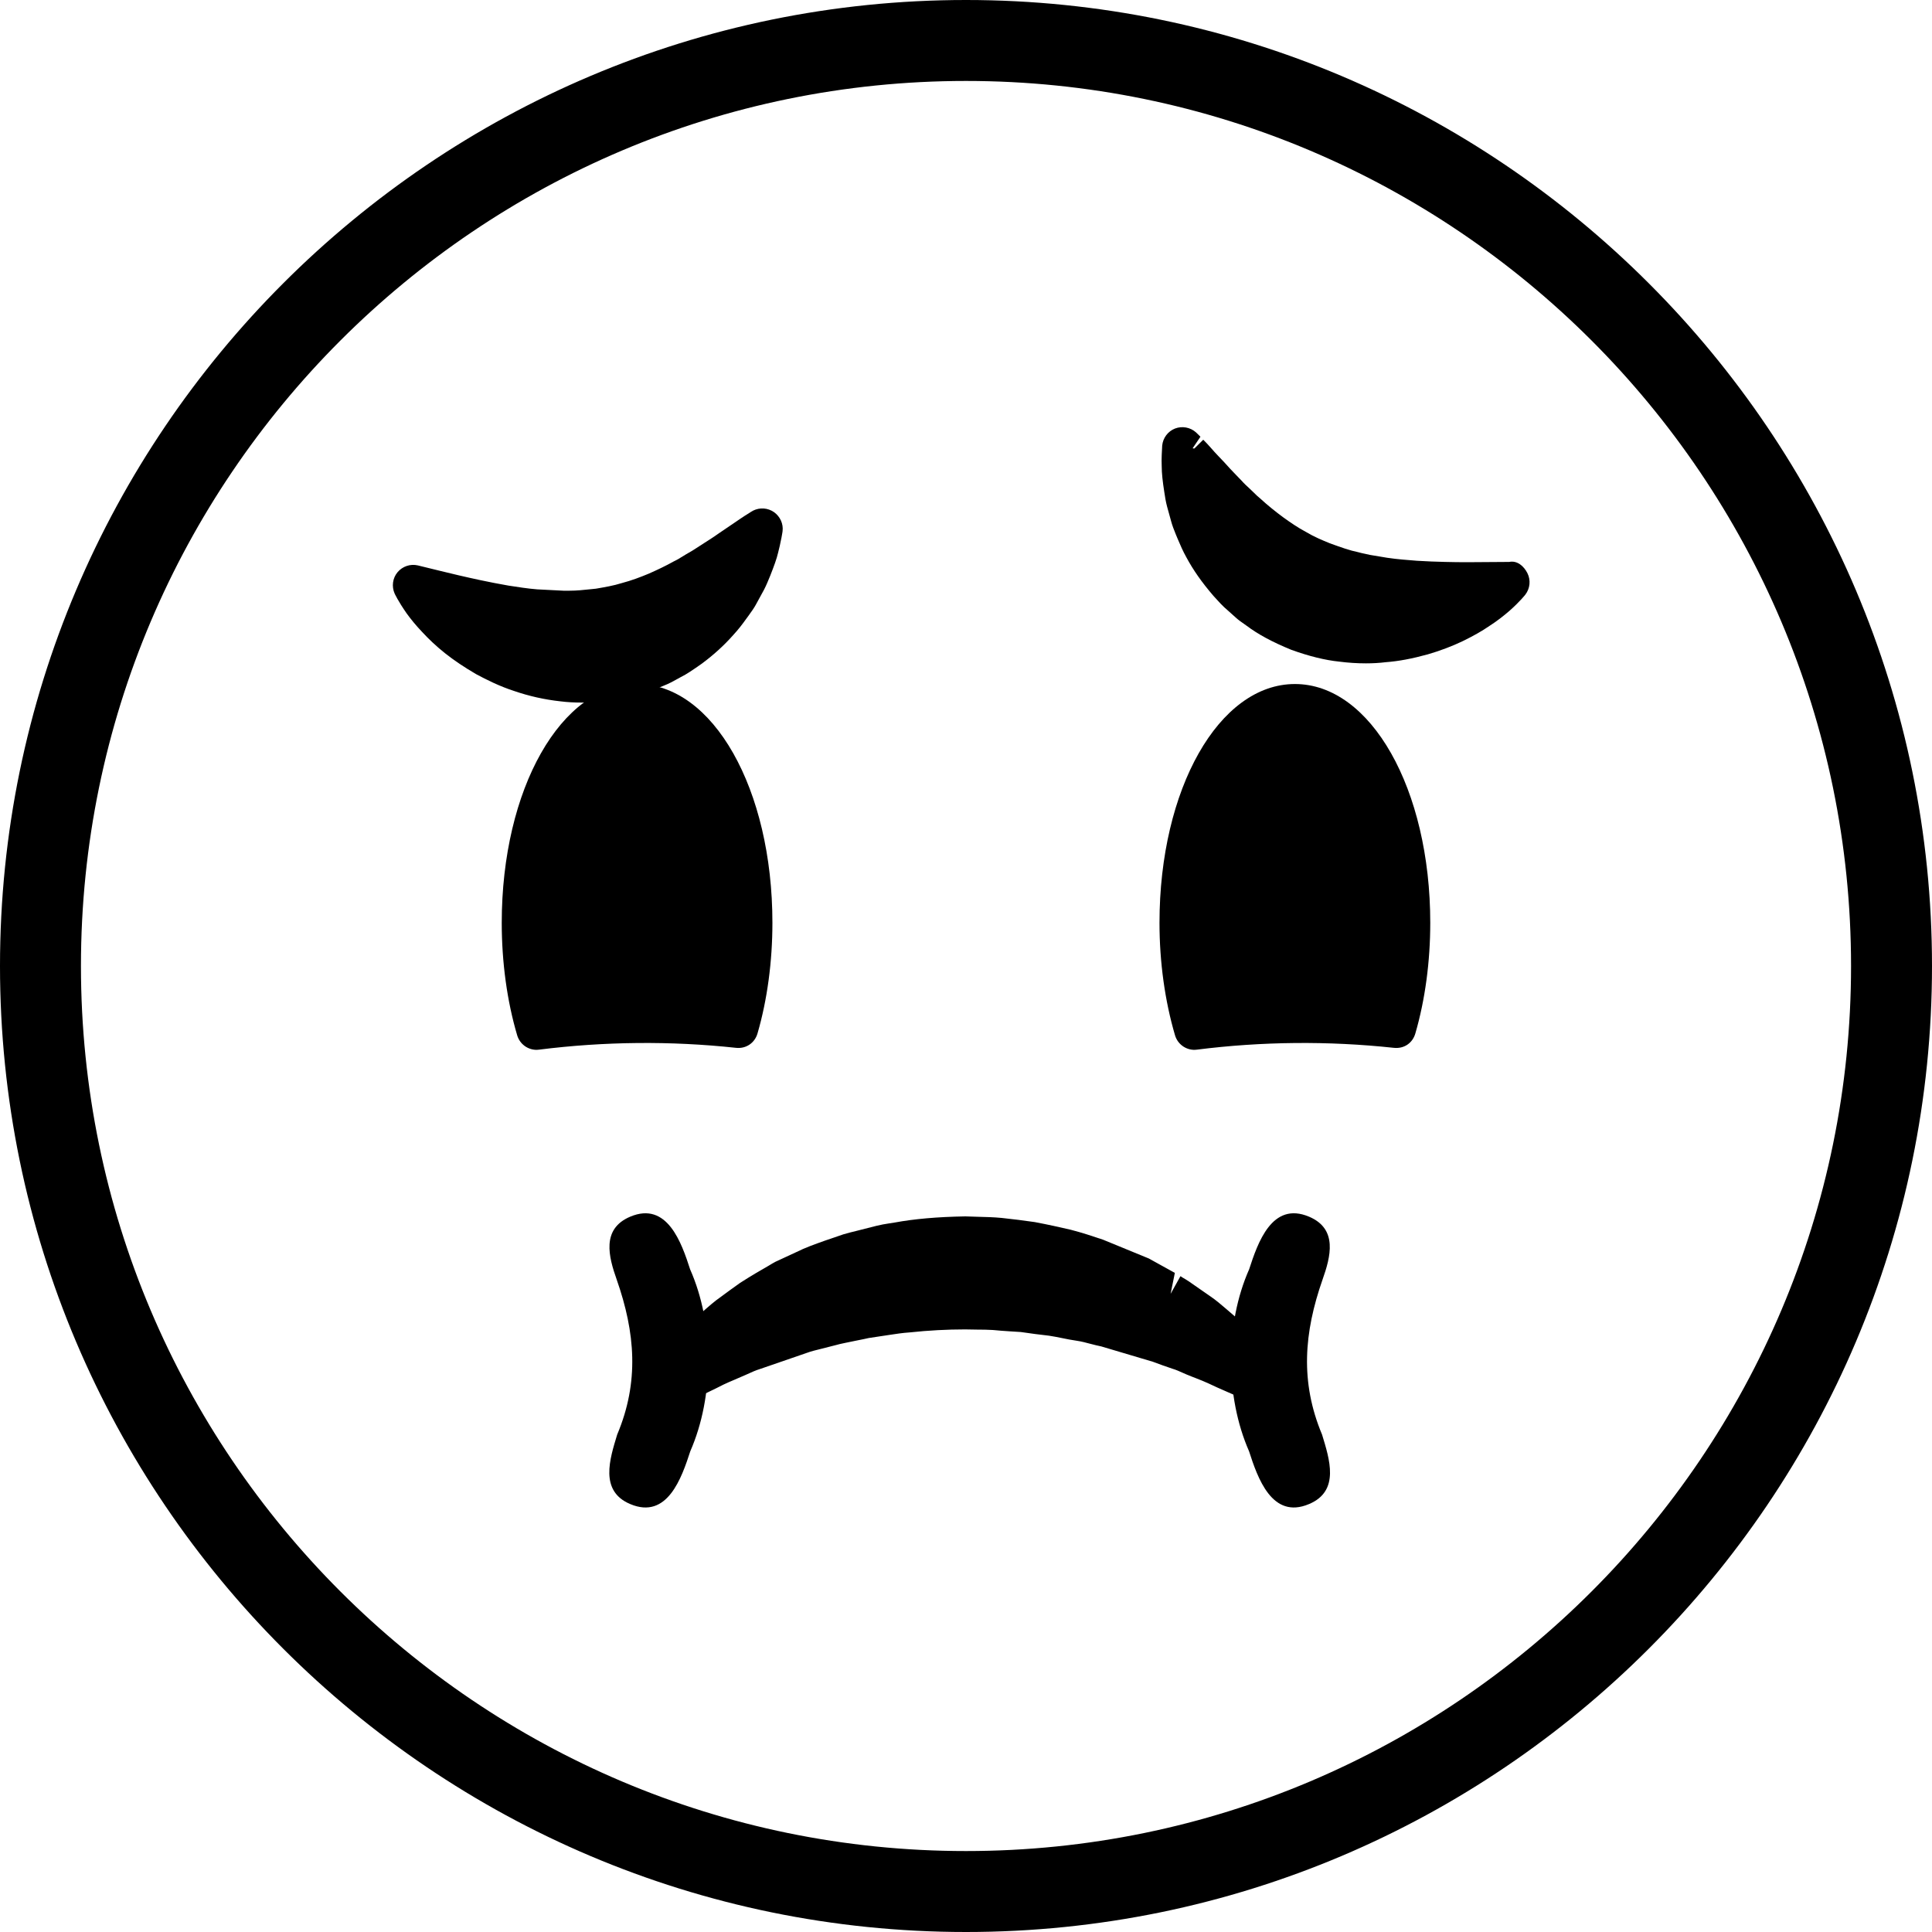 <svg version="1.1" id="Layer_1" xmlns="http://www.w3.org/2000/svg" xmlns:xlink="http://www.w3.org/1999/xlink" x="0px" y="0px" viewBox="0 0 200 200" style="enable-background:new 0 0 200 200;" xml:space="preserve">
<style type="text/css">
	.st0{fill:currentColor;}
</style>
<g>
	<g>
		<g>
			<g>
				<path class="st0" d="M100,200C44.86,200,0,155.14,0,100C0,44.86,44.86,0,100,0c55.14,0,100,44.86,100,100
					C200,155.14,155.14,200,100,200z M100,8.38C49.48,8.38,8.38,49.48,8.38,100s41.1,91.62,91.62,91.62s91.62-41.1,91.62-91.62
					S150.52,8.38,100,8.38z"/>
			</g>
		</g>
	</g>
	<g>
		<g>
			<g>
				<g>
					<path class="st0" d="M156.24,60.28c0,0-0.46,0.59-1.4,1.42c-0.47,0.41-1.06,0.88-1.8,1.36c-0.72,0.49-1.57,0.97-2.55,1.45
						c-0.97,0.47-2.07,0.88-3.28,1.24c-1.21,0.34-2.52,0.63-3.92,0.73c-1.4,0.14-2.89,0.13-4.4-0.07c-1.51-0.16-3.04-0.58-4.51-1.11
						c-1.47-0.6-2.89-1.3-4.13-2.23c-0.31-0.23-0.64-0.43-0.92-0.68c-0.29-0.26-0.56-0.51-0.85-0.76c-0.57-0.48-1.05-1.05-1.53-1.58
						c-0.94-1.09-1.7-2.23-2.31-3.36c-0.31-0.56-0.56-1.13-0.79-1.68c-0.21-0.55-0.46-1.07-0.6-1.59c-0.15-0.53-0.3-1.02-0.42-1.5
						c-0.12-0.47-0.19-0.93-0.25-1.37c-0.14-0.86-0.24-1.61-0.23-2.24c-0.02-0.63,0.01-1.13,0.01-1.46
						c0.02-0.34,0.03-0.51,0.03-0.51s0.14,0.13,0.38,0.37c0.22,0.24,0.59,0.59,0.98,1.04c0.38,0.46,0.9,0.97,1.45,1.57
						c0.52,0.61,1.16,1.24,1.82,1.92c0.31,0.35,0.67,0.68,1.04,1.02c0.35,0.34,0.7,0.72,1.11,1.03c0.74,0.68,1.56,1.34,2.4,1.97
						c0.86,0.62,1.73,1.21,2.66,1.7c0.9,0.54,1.88,0.94,2.86,1.35c1.01,0.35,2.01,0.72,3.07,0.95c0.26,0.07,0.52,0.13,0.8,0.18
						c0.26,0.06,0.52,0.12,0.79,0.18c0.55,0.08,1.07,0.18,1.61,0.25c1.06,0.16,2.14,0.24,3.18,0.32c1.05,0.07,2.06,0.11,3.01,0.12
						c1.91,0.05,3.58,0.02,4.78,0.02C155.54,60.29,156.24,60.28,156.24,60.28z"/>
					<path class="st0" d="M141.4,68.67c-0.91,0-1.84-0.06-2.77-0.18c-1.45-0.15-3.09-0.55-4.95-1.22c-2-0.82-3.46-1.61-4.68-2.53
						c-0.5-0.35-0.79-0.55-1.04-0.78l-0.86-0.77c-0.52-0.43-1-0.97-1.47-1.49c-1.24-1.44-2.11-2.69-2.83-4.03
						c-0.34-0.61-0.62-1.25-0.88-1.87l-0.2-0.48c-0.19-0.47-0.37-0.92-0.49-1.38l-0.42-1.52c-0.13-0.49-0.21-0.99-0.28-1.47
						c-0.17-1.08-0.27-1.95-0.27-2.69c-0.02-0.38-0.01-0.79,0-1.13l0.05-1.01c0.08-0.79,0.59-1.47,1.33-1.76
						c0.73-0.28,1.58-0.13,2.17,0.4l0.46,0.45l-0.81,1.2l0.18,0.02l0.92-0.91c0.23,0.23,0.49,0.5,0.77,0.82
						c0.25,0.3,0.53,0.59,0.83,0.91l0.58,0.61c0.4,0.46,0.8,0.87,1.22,1.31l0.57,0.59c0.28,0.32,0.55,0.56,0.82,0.81l0.46,0.44
						c0.2,0.2,0.4,0.4,0.63,0.58c0.83,0.76,1.6,1.37,2.38,1.95c0.75,0.54,1.53,1.08,2.38,1.53c0.85,0.51,1.66,0.84,2.46,1.17
						c1.22,0.44,2.05,0.74,2.93,0.92c0.32,0.09,0.52,0.13,0.72,0.17c0.03,0,0.46,0.1,0.49,0.11l1.8,0.3
						c1.07,0.16,2.1,0.23,3.08,0.31c0.99,0.06,1.97,0.1,2.89,0.12c0.81,0.02,1.57,0.03,2.27,0.03l4.39-0.03
						c0.85-0.17,1.53,0.45,1.89,1.17c0.36,0.72,0.27,1.58-0.22,2.22c0,0-0.54,0.7-1.66,1.69c-0.56,0.48-1.23,1.02-2.06,1.55
						c-0.75,0.52-1.69,1.05-2.78,1.58c-1.09,0.52-2.3,0.98-3.6,1.36c-1.64,0.45-3.01,0.71-4.35,0.81
						C142.81,68.63,142.11,68.67,141.4,68.67z M125.09,52.25l0.17,0.59c0.08,0.31,0.2,0.59,0.33,0.88l0.2,0.52
						c0.18,0.43,0.4,0.93,0.68,1.42c0.59,1.09,1.28,2.1,2.06,3.01c0.55,0.62,0.89,1.01,1.29,1.35l0.9,0.8
						c0.12,0.11,0.29,0.22,0.45,0.34c1.26,0.93,2.43,1.56,4,2.2c1.45,0.52,2.77,0.84,3.93,0.97c1.44,0.18,2.72,0.19,3.97,0.07
						c1.11-0.09,2.23-0.3,3.57-0.67c1.05-0.31,2.05-0.69,2.94-1.11c0.16-0.07,0.31-0.15,0.46-0.23c-0.19,0-0.38-0.01-0.57-0.01
						c-0.96-0.02-2.01-0.06-3.09-0.13c-1.11-0.08-2.24-0.17-3.36-0.34c-0.28-0.03-0.62-0.09-0.95-0.14l-0.64-0.1
						c-0.06-0.01-0.5-0.11-0.56-0.12c-0.64-0.13-0.97-0.2-1.3-0.29c-0.93-0.2-1.93-0.54-2.93-0.89c-0.04-0.02-0.57-0.22-0.61-0.24
						c-0.99-0.41-1.98-0.84-2.9-1.39c-0.91-0.47-1.86-1.12-2.8-1.79c-0.92-0.7-1.8-1.4-2.59-2.13c-0.24-0.17-0.57-0.5-0.89-0.82
						l1.07-1.87l-1.42,1.53c-0.37-0.34-0.73-0.68-1.05-1.04L125.09,52.25z"/>
				</g>
			</g>
		</g>
		<g>
			<g>
				<g>
					<path class="st0" d="M42.77,60.58c0,0,0.69,0.16,1.88,0.46c1.17,0.28,2.79,0.68,4.66,1.08c0.93,0.2,1.93,0.38,2.95,0.57
						c1.03,0.16,2.1,0.33,3.18,0.42c0.54,0.06,1.08,0.08,1.62,0.13c0.27,0,0.54,0.01,0.82,0.02c0.27,0.01,0.54,0.02,0.8,0
						c1.09,0.02,2.15-0.11,3.22-0.22c1.04-0.18,2.09-0.34,3.09-0.66c1.01-0.27,2-0.64,2.97-1.04c0.96-0.42,1.9-0.87,2.79-1.37
						c0.47-0.22,0.88-0.51,1.31-0.75c0.43-0.25,0.86-0.48,1.24-0.76c0.79-0.52,1.56-0.98,2.21-1.44c0.66-0.46,1.29-0.84,1.77-1.2
						c0.48-0.34,0.92-0.6,1.2-0.79c0.28-0.18,0.45-0.27,0.45-0.27s-0.02,0.18-0.09,0.51c-0.07,0.33-0.16,0.83-0.32,1.43
						c-0.14,0.61-0.41,1.32-0.74,2.14c-0.16,0.4-0.34,0.83-0.56,1.26c-0.23,0.44-0.48,0.88-0.75,1.37
						c-0.25,0.48-0.61,0.92-0.95,1.42c-0.34,0.48-0.72,0.97-1.15,1.45c-0.84,0.96-1.85,1.89-3.01,2.74
						c-0.59,0.41-1.18,0.85-1.86,1.19c-0.34,0.18-0.65,0.36-1,0.54c-0.34,0.18-0.7,0.3-1.06,0.46c-1.42,0.62-2.97,0.97-4.53,1.23
						c-1.56,0.17-3.14,0.23-4.65,0.05c-1.51-0.17-2.96-0.49-4.29-0.95c-1.34-0.43-2.55-1.02-3.66-1.61
						c-1.09-0.63-2.06-1.28-2.91-1.96c-0.84-0.68-1.56-1.35-2.15-1.99c-0.61-0.63-1.08-1.22-1.45-1.74
						C43.07,61.24,42.77,60.58,42.77,60.58z"/>
					<path class="st0" d="M60.19,72.73c-0.74,0-1.48-0.04-2.19-0.13c-1.64-0.18-3.23-0.54-4.72-1.05c-1.53-0.49-2.93-1.19-3.97-1.75
						c-1.24-0.72-2.31-1.44-3.23-2.17c-0.93-0.74-1.73-1.5-2.38-2.21c-0.65-0.68-1.19-1.35-1.61-1.93
						c-0.88-1.26-1.24-2.05-1.24-2.05c-0.32-0.73-0.21-1.59,0.3-2.2c0.51-0.61,1.32-0.89,2.1-0.71l2.37,0.58
						c1.1,0.27,2.52,0.61,4.12,0.95c0.92,0.2,1.89,0.38,2.89,0.56c0.98,0.15,1.98,0.31,2.98,0.39l2.73,0.14l0.6,0
						c0.76,0,1.51-0.08,2.26-0.16l0.49-0.05c0.93-0.16,1.82-0.31,2.68-0.58c1.02-0.27,1.91-0.61,2.8-0.98
						c0.86-0.38,1.73-0.79,2.57-1.26c0.38-0.18,0.59-0.31,0.79-0.44l0.51-0.31c0.5-0.29,0.79-0.45,1.06-0.64l0.82-0.53
						c0.49-0.32,0.97-0.61,1.39-0.92l0.87-0.59c0.32-0.21,0.61-0.41,0.87-0.59c0.4-0.28,0.74-0.5,1.01-0.68
						c0.66-0.43,0.9-0.56,0.9-0.56c0.7-0.35,1.53-0.29,2.17,0.16c0.63,0.45,0.98,1.21,0.88,1.98c0,0-0.03,0.23-0.11,0.65
						c-0.14,0.67-0.22,1.09-0.35,1.56c-0.14,0.62-0.44,1.43-0.81,2.37c-0.23,0.57-0.42,1.02-0.65,1.47l-0.77,1.41
						c-0.21,0.41-0.51,0.83-0.82,1.26l-0.25,0.34c-0.4,0.56-0.82,1.11-1.32,1.65c-0.96,1.09-2.09,2.12-3.32,3.02
						c-0.9,0.63-1.49,1.04-2.15,1.37l-0.95,0.52c-0.29,0.15-0.57,0.27-0.87,0.39c-1.74,0.75-3.28,1.17-5.37,1.52
						C62.16,72.67,61.17,72.73,60.19,72.73z M48.32,64.05c0.13,0.11,0.26,0.21,0.39,0.32c0.77,0.62,1.65,1.21,2.64,1.78
						c0.88,0.47,2,1.04,3.25,1.43c1.24,0.43,2.53,0.72,3.88,0.86c1.41,0.17,2.8,0.1,4.19-0.05c1.62-0.27,2.86-0.61,3.91-1.06
						l0.47-0.2c0.16-0.06,0.32-0.12,0.46-0.2l1-0.54c0.5-0.25,0.92-0.56,1.33-0.85c1.26-0.91,2.17-1.73,2.95-2.62
						c0.39-0.44,0.72-0.86,1.02-1.28l0.27-0.38c0.2-0.27,0.38-0.52,0.53-0.79l0.32-0.58l-0.49,0.31c-0.31,0.22-0.72,0.46-1.15,0.71
						l-0.58,0.34c-0.35,0.22-0.71,0.43-1.1,0.61c-0.8,0.45-1.8,0.94-2.82,1.38c-1.1,0.45-2.17,0.86-3.27,1.15
						c-0.95,0.3-2.03,0.49-3.1,0.67l-0.79,0.1c-0.89,0.09-1.78,0.18-2.69,0.18l-0.6,0l-3.13-0.16c-1.05-0.09-2.14-0.25-3.2-0.42
						c-1.17-0.21-2.2-0.4-3.16-0.61C48.68,64.13,48.5,64.09,48.32,64.05z"/>
				</g>
			</g>
		</g>
	</g>
	<g>
		<g>
			<g>
				<path class="st0" d="M134.9,105.87c3.24,0,6.44,0.18,9.61,0.52c0.93-3.23,1.46-6.93,1.46-10.86c0-12.49-5.34-22.63-11.92-22.63
					c-6.59,0-11.93,10.13-11.93,22.63c0,4.01,0.56,7.78,1.52,11.05C127.34,106.11,131.1,105.87,134.9,105.87z"/>
				<path class="st0" d="M123.65,108.68c-0.92,0-1.74-0.6-2.01-1.5c-1.05-3.56-1.61-7.59-1.61-11.65c0-13.86,6.16-24.72,14.02-24.72
					c7.86,0,14.01,10.86,14.01,24.72c0,4-0.53,7.96-1.54,11.44c-0.28,0.98-1.14,1.62-2.24,1.5c-6.78-0.73-13.67-0.66-20.38,0.19
					C123.82,108.67,123.73,108.68,123.65,108.68z M134.05,74.99c-4.65,0-9.83,8.43-9.83,20.53c0,3.02,0.34,6.02,0.99,8.76
					c5.87-0.62,11.8-0.68,17.73-0.16c0.62-2.69,0.94-5.62,0.94-8.6C143.87,83.42,138.7,74.99,134.05,74.99z"/>
			</g>
		</g>
		<g>
			<g>
				<path class="st0" d="M66.82,105.87c3.23,0,6.44,0.18,9.6,0.52c0.93-3.23,1.46-6.93,1.46-10.86c0-12.49-5.33-22.63-11.92-22.63
					c-6.58,0-11.92,10.13-11.92,22.63c0,4.01,0.55,7.78,1.51,11.05C59.25,106.11,63.01,105.87,66.82,105.87z"/>
				<path class="st0" d="M55.55,108.68c-0.92,0-1.74-0.6-2.01-1.5c-1.05-3.54-1.6-7.57-1.6-11.65c0-13.86,6.16-24.72,14.01-24.72
					c7.86,0,14.01,10.86,14.01,24.72c0,4-0.53,7.96-1.54,11.44c-0.28,0.98-1.17,1.62-2.24,1.5c-6.75-0.73-13.64-0.66-20.38,0.19
					C55.73,108.67,55.64,108.68,55.55,108.68z M65.96,74.99c-4.65,0-9.82,8.43-9.82,20.53c0,3.04,0.34,6.03,0.98,8.76
					c5.89-0.62,11.83-0.68,17.73-0.16c0.62-2.69,0.94-5.62,0.94-8.6C75.78,83.42,70.6,74.99,65.96,74.99z"/>
			</g>
		</g>
	</g>
	<g>
		<g>
			<path class="st0" d="M136.86,148.51c-2.29-5.46-1.87-10.56,0.05-16.05c0.83-2.35,1.61-5.24-1.4-6.51
				c-3.84-1.62-5.31,2.72-6.2,5.45c-2.5,5.64-2.5,13.16-0.01,18.83c0.88,2.73,2.37,7.1,6.21,5.47
				C138.74,154.35,137.62,151.02,136.86,148.51z"/>
		</g>
		<g>
			<path class="st0" d="M63.89,148.51c2.3-5.46,1.87-10.56-0.05-16.05c-0.83-2.35-1.61-5.24,1.4-6.51c3.83-1.62,5.32,2.72,6.2,5.45
				c2.5,5.64,2.5,13.16,0.02,18.83c-0.89,2.73-2.37,7.1-6.22,5.47C62.03,154.35,63.13,151.02,63.89,148.51z"/>
		</g>
		<g>
			<g>
				<path class="st0" d="M131.92,144.07c0,0-0.26-0.11-0.74-0.33c-0.47-0.24-1.19-0.56-2.05-1.02c-0.88-0.43-1.96-0.87-3.13-1.42
					c-0.58-0.27-1.24-0.52-1.92-0.79c-0.7-0.26-1.35-0.62-2.13-0.85c-0.75-0.25-1.51-0.54-2.31-0.83c-0.82-0.25-1.66-0.51-2.53-0.78
					c-0.45-0.14-0.91-0.29-1.36-0.43c-0.43-0.1-0.87-0.2-1.31-0.3c-0.89-0.17-1.71-0.48-2.68-0.61c-0.95-0.14-1.89-0.38-2.86-0.53
					c-0.97-0.11-1.95-0.23-2.93-0.38c-1-0.09-2.01-0.12-3-0.22c-1.01-0.07-2.01-0.03-3.02-0.07c-2.02,0-4.03,0.11-6.01,0.32
					c-1,0.07-1.96,0.24-2.94,0.38c-0.48,0.08-0.97,0.13-1.44,0.22c-0.47,0.11-0.94,0.2-1.42,0.29c-0.47,0.09-0.93,0.19-1.39,0.28
					c-0.47,0.09-0.91,0.24-1.35,0.34c-0.89,0.25-1.8,0.42-2.63,0.72c-0.85,0.27-1.69,0.53-2.48,0.79c-0.8,0.3-1.56,0.58-2.29,0.87
					c-0.76,0.23-1.43,0.58-2.1,0.86c-0.67,0.29-1.32,0.55-1.92,0.83c-1.15,0.59-2.23,1.07-3.07,1.53c-0.83,0.47-1.52,0.83-1.98,1.08
					c-0.48,0.24-0.74,0.37-0.74,0.37s0.15-0.24,0.43-0.68c0.3-0.43,0.72-1.1,1.3-1.91c0.61-0.81,1.42-1.69,2.37-2.74
					c0.47-0.52,1.05-0.98,1.62-1.52c0.6-0.53,1.21-1.1,1.92-1.6c0.69-0.52,1.43-1.04,2.2-1.59c0.8-0.5,1.64-0.98,2.51-1.48
					c0.22-0.13,0.43-0.27,0.66-0.38c0.23-0.11,0.46-0.22,0.7-0.32c0.47-0.22,0.94-0.43,1.42-0.66c0.95-0.48,1.97-0.83,3.02-1.2
					c0.52-0.17,1.04-0.37,1.56-0.54c0.55-0.16,1.1-0.29,1.65-0.43c0.55-0.14,1.11-0.28,1.66-0.43c0.56-0.15,1.13-0.2,1.71-0.3
					c2.28-0.42,4.65-0.56,7.01-0.61c1.18,0.05,2.37,0.04,3.54,0.15c1.17,0.12,2.33,0.28,3.48,0.43c1.14,0.23,2.27,0.48,3.37,0.74
					c1.1,0.28,2.17,0.64,3.21,0.99l0.79,0.26c0.25,0.09,0.52,0.2,0.77,0.31c0.52,0.22,1.02,0.43,1.52,0.65
					c0.49,0.23,0.97,0.44,1.46,0.65c0.44,0.23,0.85,0.47,1.27,0.7c0.41,0.23,0.82,0.47,1.22,0.69c0.2,0.12,0.39,0.23,0.59,0.34
					l0.15,0.08l0.07,0.04l0.04,0.02l0.02,0.01c0.04,0.02-0.08-0.03,0.11,0.06l0.29,0.2c0.77,0.53,1.51,1.04,2.21,1.54
					c0.72,0.49,1.33,1.06,1.92,1.56c0.6,0.54,1.17,0.98,1.66,1.49c0.98,1.01,1.84,1.88,2.46,2.65c0.61,0.77,1.04,1.42,1.37,1.83
					C131.76,143.84,131.92,144.07,131.92,144.07z"/>
				<path class="st0" d="M68.2,146.47c-0.57,0-1.13-0.23-1.54-0.68c-0.63-0.69-0.73-1.71-0.25-2.51l0.87-1.33
					c0.26-0.38,0.57-0.86,0.95-1.38c0.59-0.79,1.33-1.61,2.18-2.55l0.34-0.37c0.36-0.4,0.77-0.76,1.18-1.13l0.56-0.51
					c0.88-0.78,1.48-1.31,2.16-1.78c0.58-0.44,1.26-0.92,1.97-1.43c1.16-0.74,2.01-1.24,2.91-1.75c0.33-0.2,0.53-0.32,0.74-0.43
					l2.18-1.01c0.89-0.45,1.91-0.81,2.95-1.18l1.9-0.65c0.48-0.14,0.9-0.25,1.33-0.35l2.09-0.53c0.43-0.11,0.89-0.19,1.35-0.26
					l0.52-0.08c2.07-0.38,4.42-0.59,7.34-0.64l1.27,0.04c0.83,0.02,1.67,0.04,2.49,0.12c1.17,0.12,2.3,0.27,3.43,0.43
					c1.43,0.27,2.58,0.53,3.71,0.79c1.17,0.3,2.28,0.67,3.35,1.03l4.75,1.95l2.69,1.49l-0.44,2.17l1.02-1.83
					c0.07,0.04,0.14,0.08,0.2,0.13l0,0c0.09,0.04,0.56,0.34,0.64,0.39l2.26,1.57c0.56,0.38,1.09,0.83,1.6,1.27l1.06,0.91
					c0.44,0.38,0.85,0.73,1.22,1.13l0.33,0.34c0.9,0.92,1.67,1.73,2.25,2.45c0.38,0.48,0.69,0.91,0.95,1.27l0.68,0.93
					c0.45,0.38,0.74,0.96,0.74,1.6c0,1.16-0.94,2.1-2.1,2.1c-0.02,0-0.05,0-0.08,0c-0.28,0-0.57-0.06-0.84-0.18l-1.4-0.65
					c-0.43-0.21-0.95-0.46-1.54-0.77c-0.36-0.18-0.84-0.39-1.35-0.61c-0.54-0.23-1.11-0.49-1.7-0.77c-0.38-0.18-0.84-0.36-1.32-0.55
					l-0.49-0.19c-0.26-0.1-0.57-0.23-0.88-0.37c-0.34-0.15-0.68-0.31-1.06-0.42c-0.7-0.23-1.35-0.47-2.02-0.72l-5.35-1.59
					c-0.35-0.07-0.75-0.17-1.17-0.28c-0.42-0.11-0.85-0.23-1.33-0.3c-0.56-0.08-1.07-0.18-1.6-0.29c-0.43-0.09-0.87-0.17-1.31-0.24
					c-0.9-0.1-1.91-0.23-2.92-0.38l-1.12-0.07c-0.6-0.04-1.19-0.08-1.78-0.14c-0.5-0.03-1.06-0.04-1.63-0.04l-1.24-0.02
					c-1.83,0-3.78,0.1-5.72,0.31c-0.77,0.05-1.45,0.16-2.12,0.26l-2.12,0.32c-0.32,0.08-0.76,0.16-1.2,0.25l-1.22,0.25
					c-0.53,0.11-0.74,0.16-0.94,0.22l-1.65,0.42c-0.48,0.12-0.96,0.23-1.41,0.4l-4.73,1.63c-0.61,0.19-1.01,0.38-1.4,0.56l-1.38,0.6
					c-0.38,0.16-0.76,0.32-1.11,0.49c-0.49,0.25-1.03,0.52-1.54,0.76c-0.52,0.25-1,0.48-1.42,0.71c-0.56,0.32-1.09,0.6-1.52,0.83
					l-1.26,0.65C68.84,146.4,68.52,146.47,68.2,146.47z M99.86,130.09c-2.57,0.04-4.69,0.23-6.55,0.57l-0.65,0.11
					c-0.3,0.04-0.6,0.08-0.89,0.16l-2.15,0.55c-0.37,0.09-0.75,0.18-1.12,0.29l-1.49,0.52c-1.11,0.39-1.95,0.68-2.73,1.07
					l-2.47,1.19c-1.07,0.61-1.88,1.08-2.66,1.57c-0.78,0.56-1.44,1.03-2.05,1.49c-0.18,0.13-0.35,0.25-0.52,0.38
					c0.27-0.11,0.54-0.2,0.81-0.29c0.53-0.22,1.25-0.49,2.01-0.77l2.74-0.88c0.5-0.18,1.12-0.34,1.76-0.49l1.54-0.4
					c0.29-0.08,0.59-0.16,0.89-0.22l5.07-0.92c0.79-0.12,1.58-0.24,2.39-0.29c2-0.21,4.09-0.32,6.14-0.32l1.19,0.02
					c0.66,0,1.32,0.01,1.98,0.05c0.6,0.06,1.14,0.09,1.68,0.13l1.35,0.09c1.08,0.16,2.03,0.28,2.98,0.38
					c0.59,0.09,1.09,0.19,1.58,0.29c0.45,0.09,0.9,0.18,1.36,0.25c0.63,0.08,1.23,0.24,1.82,0.4c0.32,0.08,0.63,0.17,0.95,0.23
					l5.95,1.76c0.62,0.23,1.22,0.46,1.82,0.65c0.23,0.07,0.45,0.15,0.68,0.24c-0.13-0.1-0.27-0.2-0.41-0.3l-1.9-1.33l0.57-2.15
					l-0.9,1.89c-0.09-0.05-0.19-0.1-0.27-0.16l-0.01,0.01l0-0.01c-0.17-0.11-0.32-0.25-0.45-0.41l-0.09,0.1l-6.94-3.26
					c-1.03-0.34-2.04-0.68-3.07-0.95c-1.04-0.24-2.14-0.49-3.26-0.71c-1.09-0.14-2.18-0.29-3.28-0.41c-0.71-0.06-1.45-0.08-2.2-0.1
					L99.86,130.09z"/>
			</g>
		</g>
	</g>
</g>
</svg>
